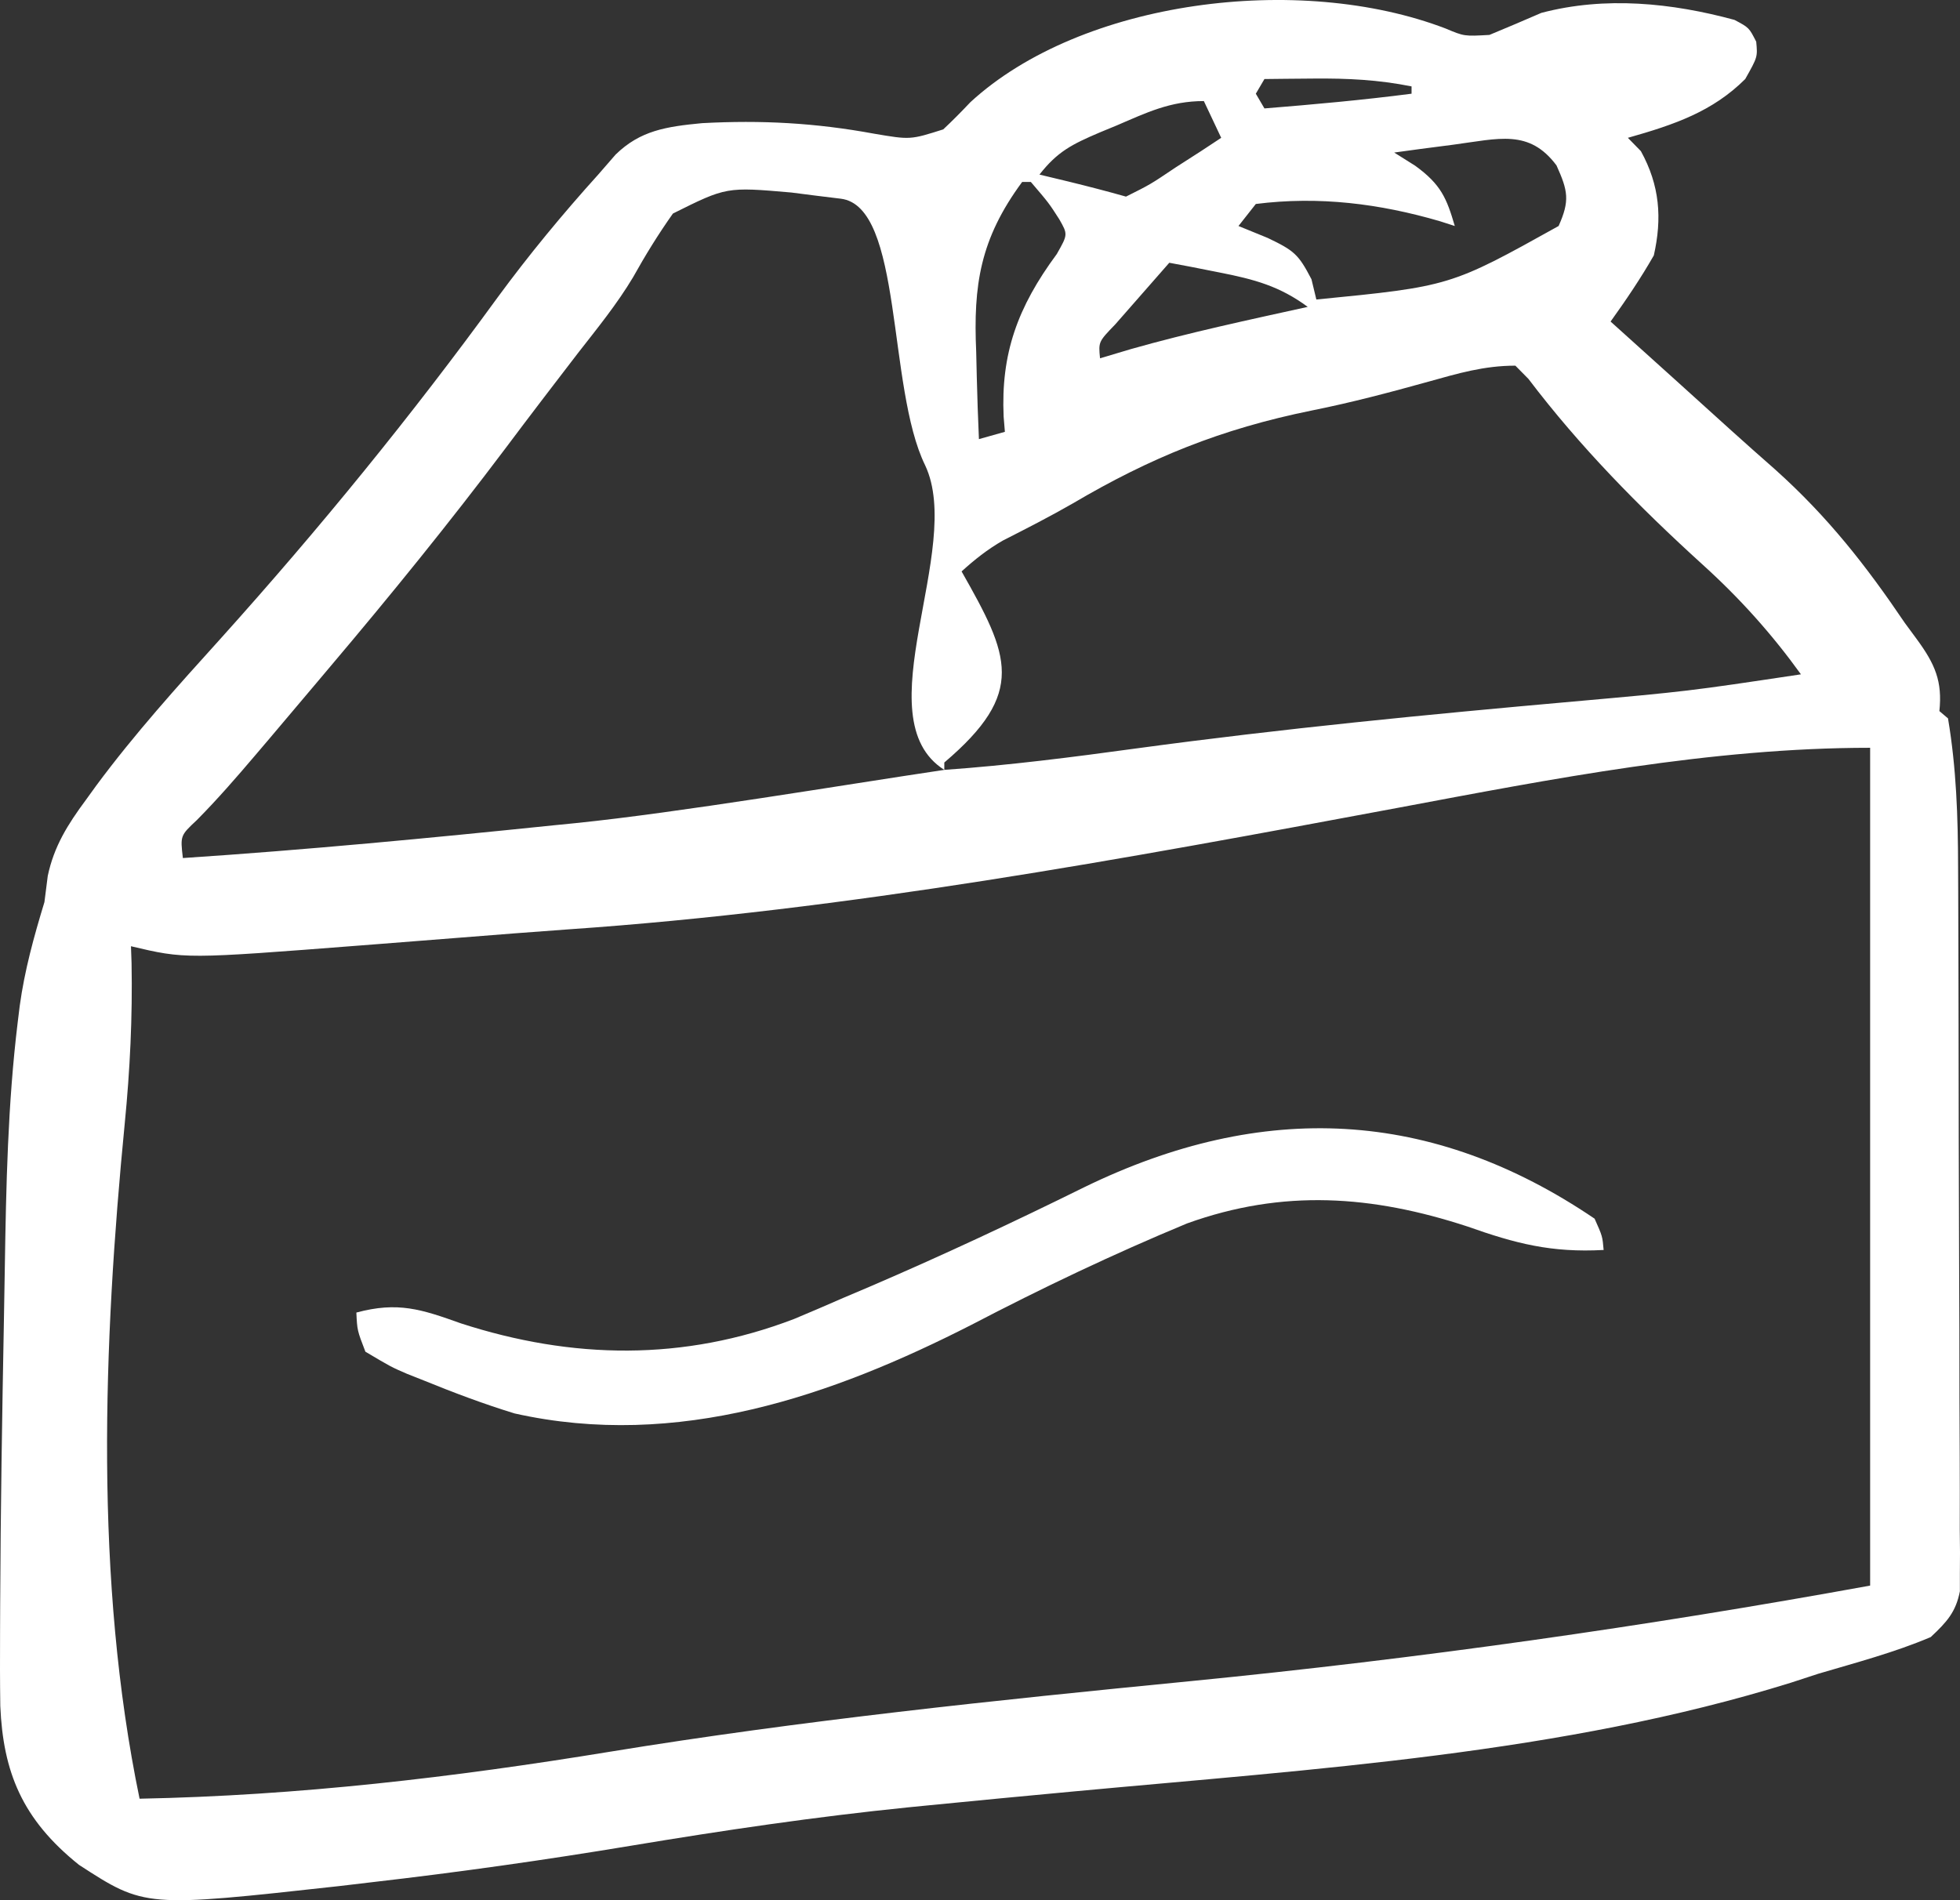 <svg width="33" height="32" viewBox="0 0 33 32" fill="none" xmlns="http://www.w3.org/2000/svg">
<rect x="0" y="0" width="33" height="32" fill="#333333" stroke="none"/>
<path d="M24.339 0.48C24.653 0.612 24.653 0.612 25.077 0.588C25.37 0.467 25.661 0.343 25.951 0.217C27.026 -0.067 28.15 0.049 29.203 0.335C29.448 0.465 29.448 0.465 29.569 0.702C29.593 0.96 29.593 0.96 29.384 1.331C28.834 1.878 28.199 2.097 27.408 2.321C27.48 2.395 27.552 2.469 27.627 2.545C27.946 3.123 27.986 3.676 27.845 4.301C27.626 4.685 27.378 5.051 27.117 5.415C27.18 5.472 27.243 5.528 27.308 5.587C27.925 6.142 28.54 6.698 29.155 7.255C29.397 7.473 29.641 7.69 29.886 7.905C30.78 8.706 31.426 9.536 32.07 10.489C32.136 10.579 32.203 10.669 32.271 10.762C32.582 11.186 32.705 11.475 32.653 11.975C32.701 12.015 32.749 12.056 32.798 12.098C32.939 12.935 32.966 13.758 32.968 14.603C32.968 14.738 32.969 14.872 32.97 15.011C32.972 15.453 32.973 15.894 32.974 16.336C32.974 16.644 32.975 16.952 32.976 17.26C32.978 17.903 32.978 18.547 32.979 19.191C32.98 19.852 32.982 20.514 32.985 21.175C32.989 21.975 32.991 22.774 32.991 23.574C32.992 23.879 32.993 24.183 32.995 24.488C32.997 24.913 32.997 25.338 32.996 25.762C32.997 25.889 32.999 26.015 33 26.145C32.999 26.318 32.999 26.318 32.998 26.495C32.998 26.596 32.998 26.696 32.998 26.799C32.93 27.144 32.783 27.312 32.507 27.569C31.901 27.827 31.253 27.998 30.613 28.187C30.384 28.262 30.384 28.262 30.151 28.338C26.305 29.535 22.125 29.791 18.084 30.168C17.252 30.245 16.421 30.325 15.589 30.407C15.492 30.417 15.396 30.427 15.296 30.436C13.726 30.595 12.18 30.824 10.629 31.082C9.173 31.324 7.717 31.53 6.247 31.699C6.071 31.72 5.896 31.741 5.715 31.762C2.439 32.124 2.439 32.124 1.33 31.405C0.369 30.635 0.053 29.838 0.005 28.731C-0.001 28.32 -0.001 27.91 0.001 27.499C0.002 27.338 0.002 27.177 0.003 27.012C0.01 25.416 0.036 23.821 0.066 22.226C0.071 21.934 0.076 21.642 0.081 21.349C0.103 19.968 0.131 18.592 0.298 17.217C0.309 17.126 0.32 17.034 0.332 16.94C0.414 16.341 0.57 15.776 0.748 15.192C0.776 14.974 0.776 14.974 0.804 14.751C0.909 14.254 1.137 13.888 1.449 13.467C1.507 13.387 1.565 13.308 1.624 13.225C2.261 12.365 2.984 11.562 3.712 10.757C5.382 8.9 6.932 6.997 8.378 5.009C8.903 4.294 9.468 3.609 10.072 2.94C10.217 2.773 10.217 2.773 10.365 2.603C10.78 2.198 11.215 2.132 11.82 2.074C12.824 2.02 13.732 2.07 14.715 2.251C15.326 2.355 15.326 2.355 15.881 2.179C16.039 2.031 16.191 1.877 16.338 1.721C18.209 -0 21.877 -0.463 24.339 0.48ZM21.289 1.331C21.241 1.413 21.193 1.494 21.144 1.578C21.192 1.66 21.24 1.742 21.289 1.826C22.118 1.759 22.943 1.685 23.766 1.578C23.766 1.538 23.766 1.497 23.766 1.455C23.207 1.343 22.691 1.318 22.118 1.323C21.884 1.325 21.884 1.325 21.646 1.327C21.528 1.328 21.411 1.329 21.289 1.331ZM18.803 2.112C18.711 2.15 18.618 2.189 18.522 2.228C18.043 2.432 17.804 2.554 17.501 2.94C17.661 2.978 17.82 3.016 17.984 3.056C18.311 3.136 18.636 3.22 18.958 3.311C19.368 3.106 19.368 3.106 19.787 2.824C19.932 2.731 20.076 2.638 20.226 2.542C20.336 2.469 20.447 2.396 20.561 2.321C20.465 2.117 20.369 1.913 20.269 1.702C19.7 1.702 19.3 1.899 18.803 2.112ZM24.467 2.437C24.282 2.461 24.096 2.485 23.905 2.51C23.763 2.529 23.621 2.549 23.474 2.569C23.591 2.642 23.707 2.715 23.827 2.791C24.264 3.108 24.357 3.34 24.494 3.806C24.411 3.779 24.328 3.753 24.242 3.725C23.23 3.43 22.211 3.3 21.144 3.435C21.047 3.557 20.951 3.68 20.852 3.806C21.014 3.873 21.177 3.939 21.344 4.007C21.791 4.221 21.862 4.282 22.081 4.703C22.108 4.816 22.136 4.928 22.163 5.044C24.417 4.822 24.417 4.822 26.242 3.806C26.432 3.38 26.401 3.216 26.206 2.785C25.745 2.17 25.236 2.335 24.467 2.437ZM17.21 3.064C16.5 4.026 16.386 4.805 16.436 5.926C16.439 6.068 16.443 6.21 16.446 6.356C16.455 6.703 16.466 7.049 16.482 7.395C16.698 7.334 16.698 7.334 16.919 7.272C16.912 7.188 16.905 7.104 16.898 7.017C16.85 5.957 17.13 5.175 17.793 4.278C17.98 3.948 17.98 3.948 17.835 3.693C17.66 3.42 17.66 3.42 17.356 3.064C17.308 3.064 17.26 3.064 17.21 3.064ZM11.33 3.596C11.08 3.949 10.864 4.301 10.657 4.672C10.391 5.117 10.059 5.526 9.735 5.941C9.597 6.121 9.459 6.301 9.321 6.481C9.218 6.615 9.218 6.615 9.113 6.753C8.91 7.019 8.709 7.285 8.509 7.552C7.566 8.805 6.577 10.024 5.555 11.232C5.472 11.331 5.389 11.429 5.303 11.531C5.048 11.834 4.792 12.136 4.536 12.439C4.457 12.531 4.378 12.624 4.297 12.72C3.98 13.093 3.664 13.457 3.315 13.81C3.035 14.072 3.035 14.072 3.079 14.45C5.161 14.312 7.233 14.114 9.307 13.9C9.433 13.888 9.559 13.875 9.688 13.862C11.428 13.685 14.174 13.222 15.899 12.965C14.524 12.093 16.242 9.243 15.576 7.835C14.932 6.521 15.21 3.471 14.154 3.346C13.877 3.313 13.6 3.278 13.323 3.242C12.23 3.147 12.23 3.147 11.33 3.596ZM19.687 4.425C19.492 4.646 19.298 4.868 19.104 5.09C18.996 5.214 18.888 5.337 18.776 5.464C18.494 5.756 18.494 5.756 18.521 6.034C18.692 5.983 18.864 5.932 19.04 5.879C20.019 5.601 21.019 5.388 22.018 5.168C21.547 4.821 21.128 4.705 20.524 4.587C20.367 4.556 20.21 4.525 20.049 4.493C19.929 4.471 19.81 4.448 19.687 4.425ZM24.048 6.428C23.4 6.608 22.755 6.779 22.091 6.912C20.553 7.224 19.362 7.712 18.064 8.477C17.68 8.698 17.284 8.9 16.887 9.102C16.621 9.255 16.41 9.424 16.19 9.623C16.996 11.044 17.287 11.662 15.899 12.841C15.899 12.882 15.899 12.922 15.899 12.965C16.991 12.888 18.065 12.75 19.146 12.602C21.586 12.271 24.034 12.032 26.491 11.814C28.416 11.642 28.416 11.642 30.322 11.356C29.838 10.685 29.307 10.089 28.674 9.515C27.59 8.531 26.594 7.515 25.734 6.381C25.661 6.307 25.589 6.233 25.514 6.158C24.984 6.158 24.546 6.289 24.048 6.428ZM23.52 13.607C18.918 14.466 14.269 15.328 9.566 15.651C8.961 15.694 8.356 15.742 7.752 15.79C7.302 15.826 6.852 15.861 6.402 15.896C6.296 15.905 6.19 15.913 6.08 15.921C3.119 16.151 3.119 16.151 2.205 15.935C2.208 16.029 2.211 16.122 2.215 16.219C2.232 17.127 2.189 18.018 2.1 18.922C1.738 22.632 1.588 26.611 2.35 30.291C5.025 30.239 7.636 29.931 10.262 29.501C13.504 28.971 16.757 28.634 20.036 28.312C23.887 27.933 27.697 27.392 31.487 26.702C31.487 22.046 31.487 17.39 31.487 12.593C28.8 12.593 26.134 13.117 23.52 13.607Z" fill="white"/>
<path d="M26.848 20.523C26.98 20.819 26.98 20.819 27 21.05C26.118 21.098 25.518 20.942 24.708 20.655C23.102 20.129 21.603 20.02 19.986 20.603C18.741 21.12 17.539 21.693 16.357 22.31C14.022 23.501 11.411 24.418 8.664 23.803C8.143 23.643 7.641 23.454 7.141 23.25C7.046 23.212 6.951 23.175 6.853 23.136C6.585 23.02 6.585 23.02 6.152 22.763C6.014 22.404 6.014 22.404 6 22.104C6.699 21.916 7.094 22.048 7.76 22.286C9.638 22.895 11.512 22.924 13.37 22.212C13.647 22.096 13.923 21.978 14.198 21.857C14.347 21.794 14.495 21.731 14.648 21.666C15.872 21.14 17.072 20.578 18.258 19.992C21.262 18.529 24.111 18.667 26.848 20.523Z" fill="white"/>
</svg>
